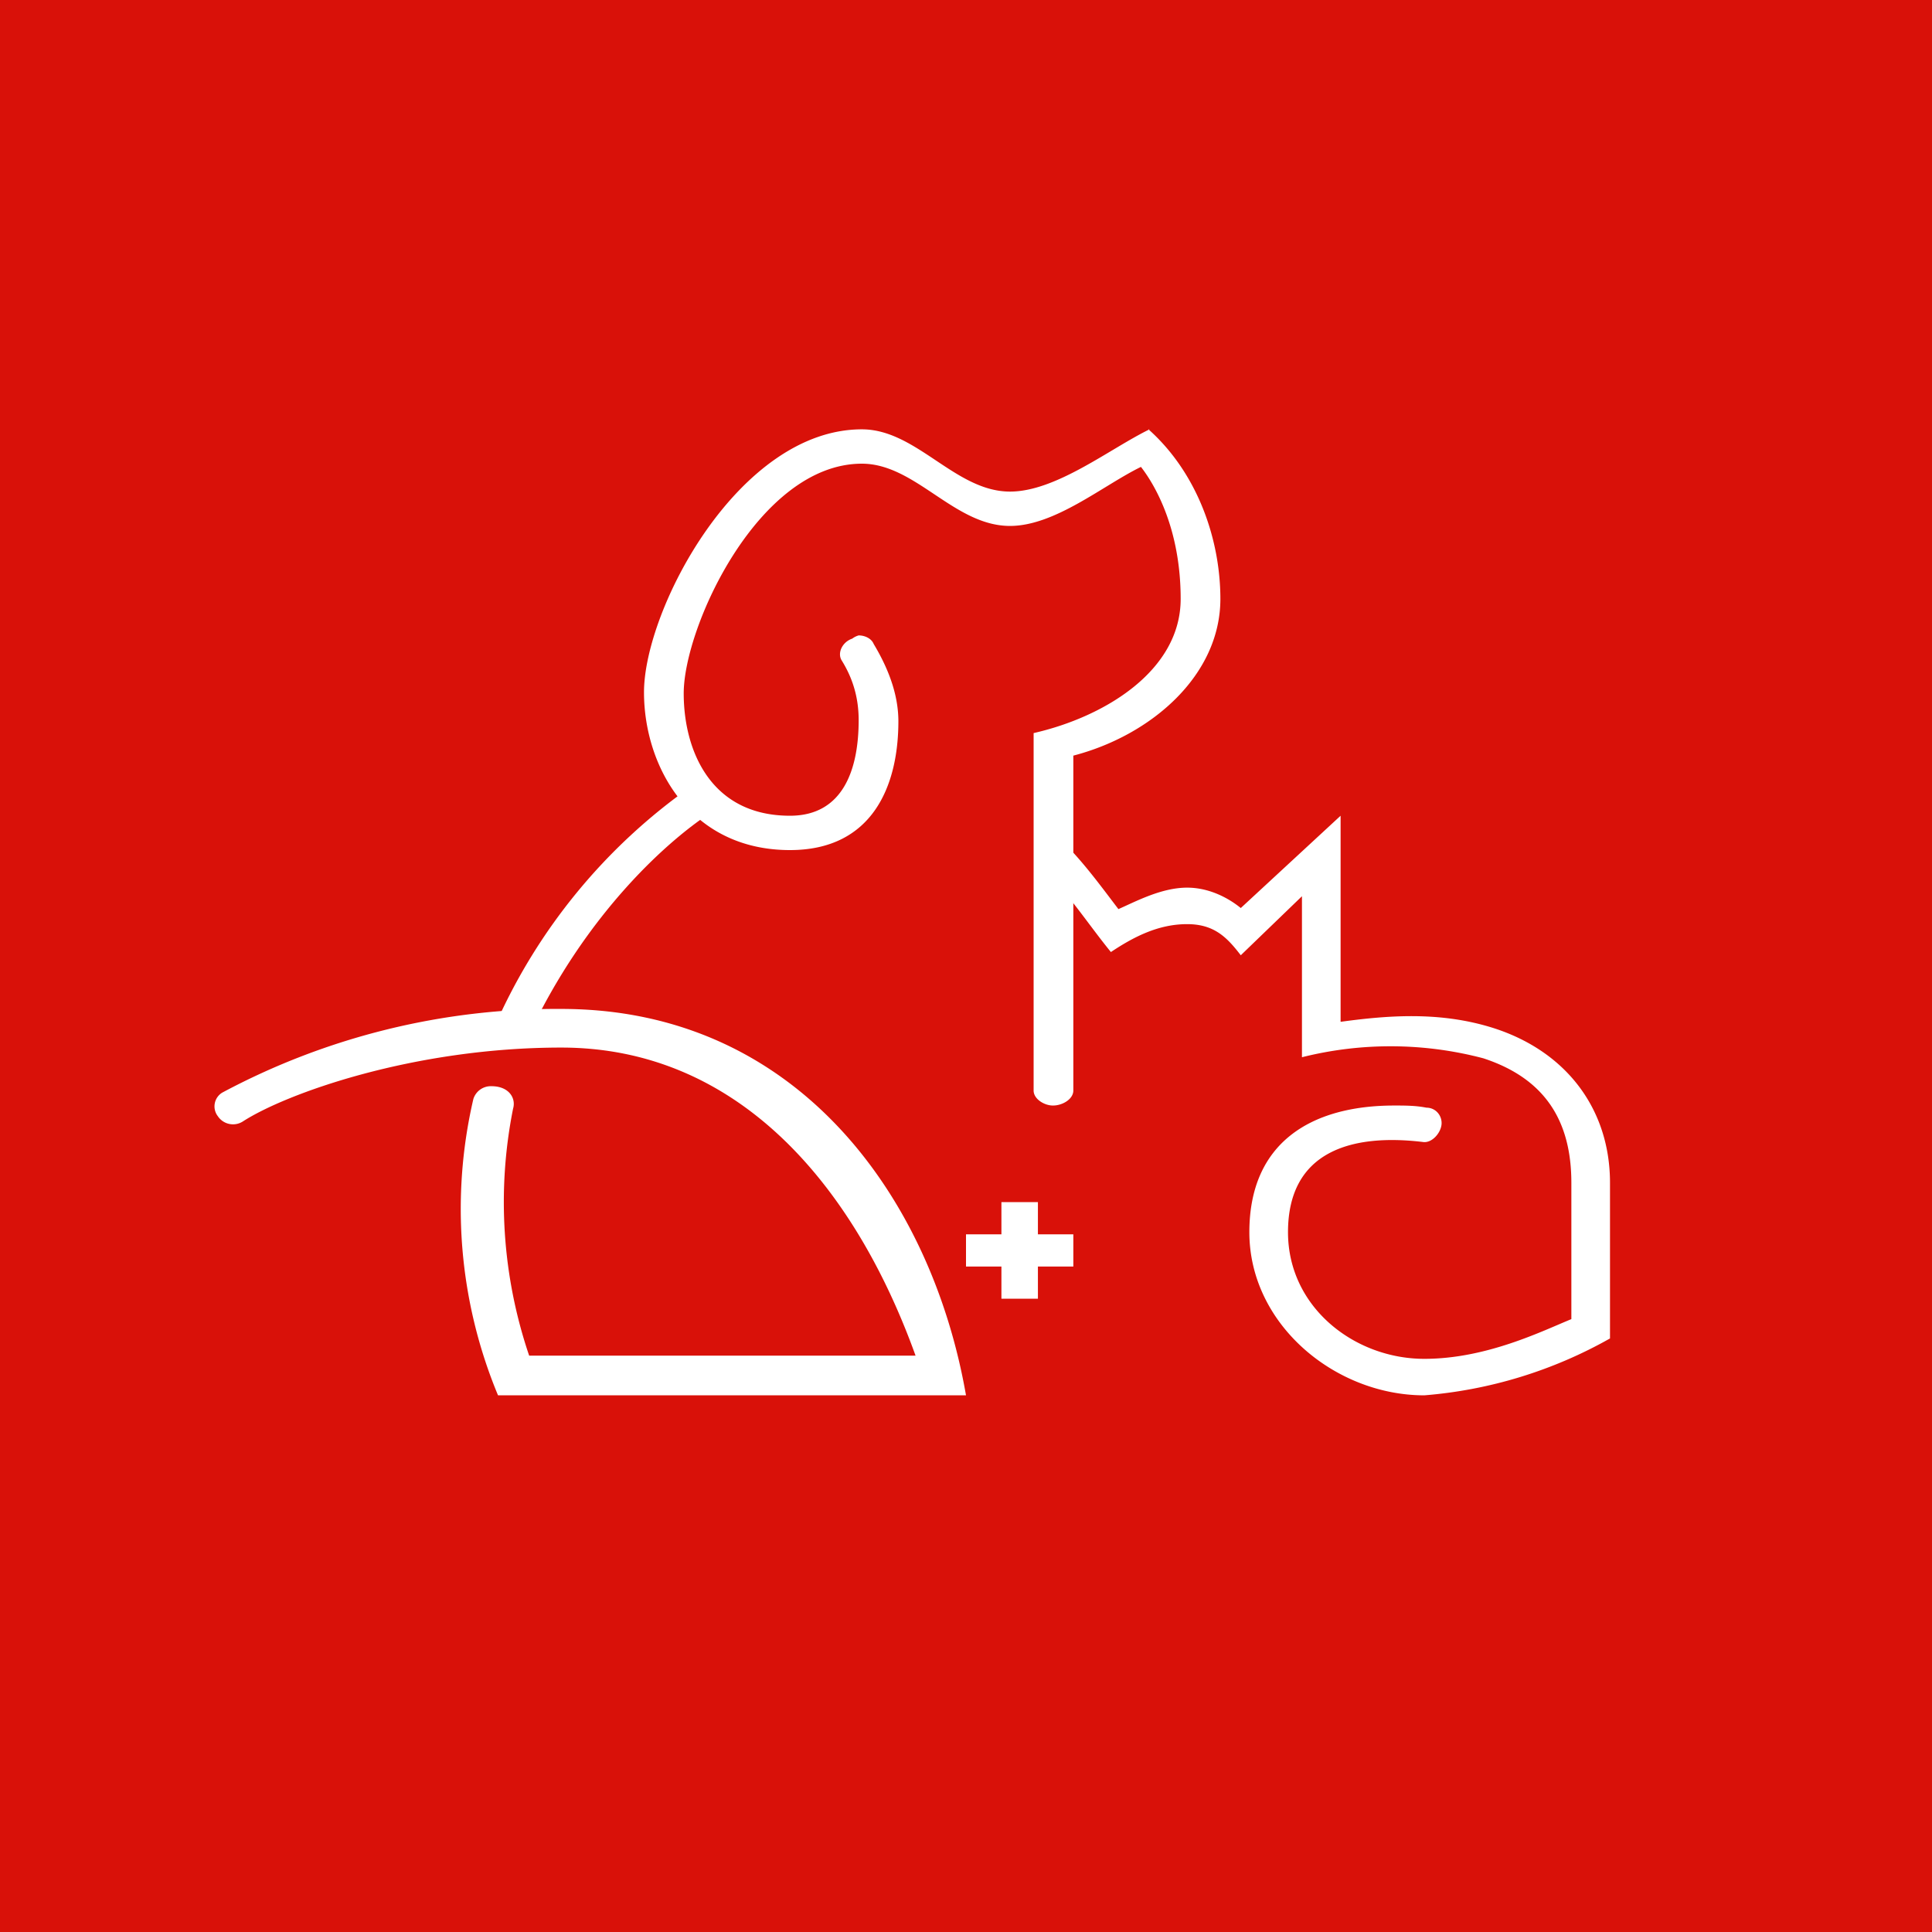 <!-- by TradingView --><svg width="18" height="18" viewBox="0 0 18 18" xmlns="http://www.w3.org/2000/svg"><path fill="#D91109" d="M0 0h18v18H0z"/><path d="M5.23 9.76c-1.38 0-2.57.43-2.97.69a.17.17 0 0 1-.23-.05.15.15 0 0 1 .04-.22 6.6 6.6 0 0 1 3.16-.78c2.2 0 3.45 1.76 3.77 3.6H4.64a4.52 4.52 0 0 1-.23-2.76.17.17 0 0 1 .17-.12c.16 0 .23.11.2.21a4.45 4.45 0 0 0 .15 2.3h3.6c-.58-1.61-1.67-2.87-3.3-2.87Z" fill="#fff"/><path d="M6.68 7.36c.05.07.03.16-.04.2-.38.24-1.18.93-1.73 2.12-.03.07-.13.1-.2.08-.1-.04-.13-.12-.1-.2a5.37 5.37 0 0 1 1.84-2.24.17.17 0 0 1 .23.04ZM12.49 7.6v1.92c.44-.06.93-.1 1.43.06.68.22 1.08.76 1.08 1.44v1.45a4.2 4.2 0 0 1-1.73.53c-.83 0-1.63-.66-1.63-1.52 0-.83.57-1.18 1.35-1.18.1 0 .2 0 .3.02.09 0 .15.08.14.16-.01.08-.09.17-.17.16-.66-.08-1.26.08-1.26.84 0 .7.62 1.18 1.27 1.18.58 0 1.1-.26 1.37-.37v-1.27c0-.57-.24-.97-.82-1.16a3.39 3.39 0 0 0-1.69-.01v-1.5l-.57.55c-.13-.17-.25-.29-.5-.29-.27 0-.5.12-.71.26-.22-.27-.41-.57-.66-.8a.14.14 0 0 1 0-.22.16.16 0 0 1 .22 0c.19.19.35.41.51.62.16-.07.4-.2.64-.2.21 0 .39.1.5.19l.93-.86Z" fill="#fff"/><path d="M10.7 4c.46.41.67 1.03.67 1.58 0 .71-.64 1.27-1.37 1.46v3.12c0 .08-.1.14-.19.14-.08 0-.18-.06-.18-.14V6.83c.66-.15 1.37-.58 1.37-1.25 0-.64-.23-1.05-.37-1.23-.35.17-.8.55-1.22.55-.52 0-.88-.58-1.38-.58-.96 0-1.66 1.52-1.66 2.14 0 .53.25 1.14.99 1.14.5 0 .64-.44.64-.89 0-.22-.06-.4-.16-.56-.04-.07.01-.17.1-.2A.18.18 0 0 1 8 5.92c.06 0 .12.03.14.08.12.2.23.45.23.72 0 .6-.24 1.2-1.01 1.2C6.43 7.92 6 7.14 6 6.45 6 5.68 6.88 4 8.03 4c.51 0 .87.58 1.38.58.43 0 .93-.4 1.3-.58ZM9.33 11.2h.34v.9h-.34v-.9Z" fill="#fff"/><path d="M10 11.5v.3H9v-.3h1Z" fill="#fff"/></svg>